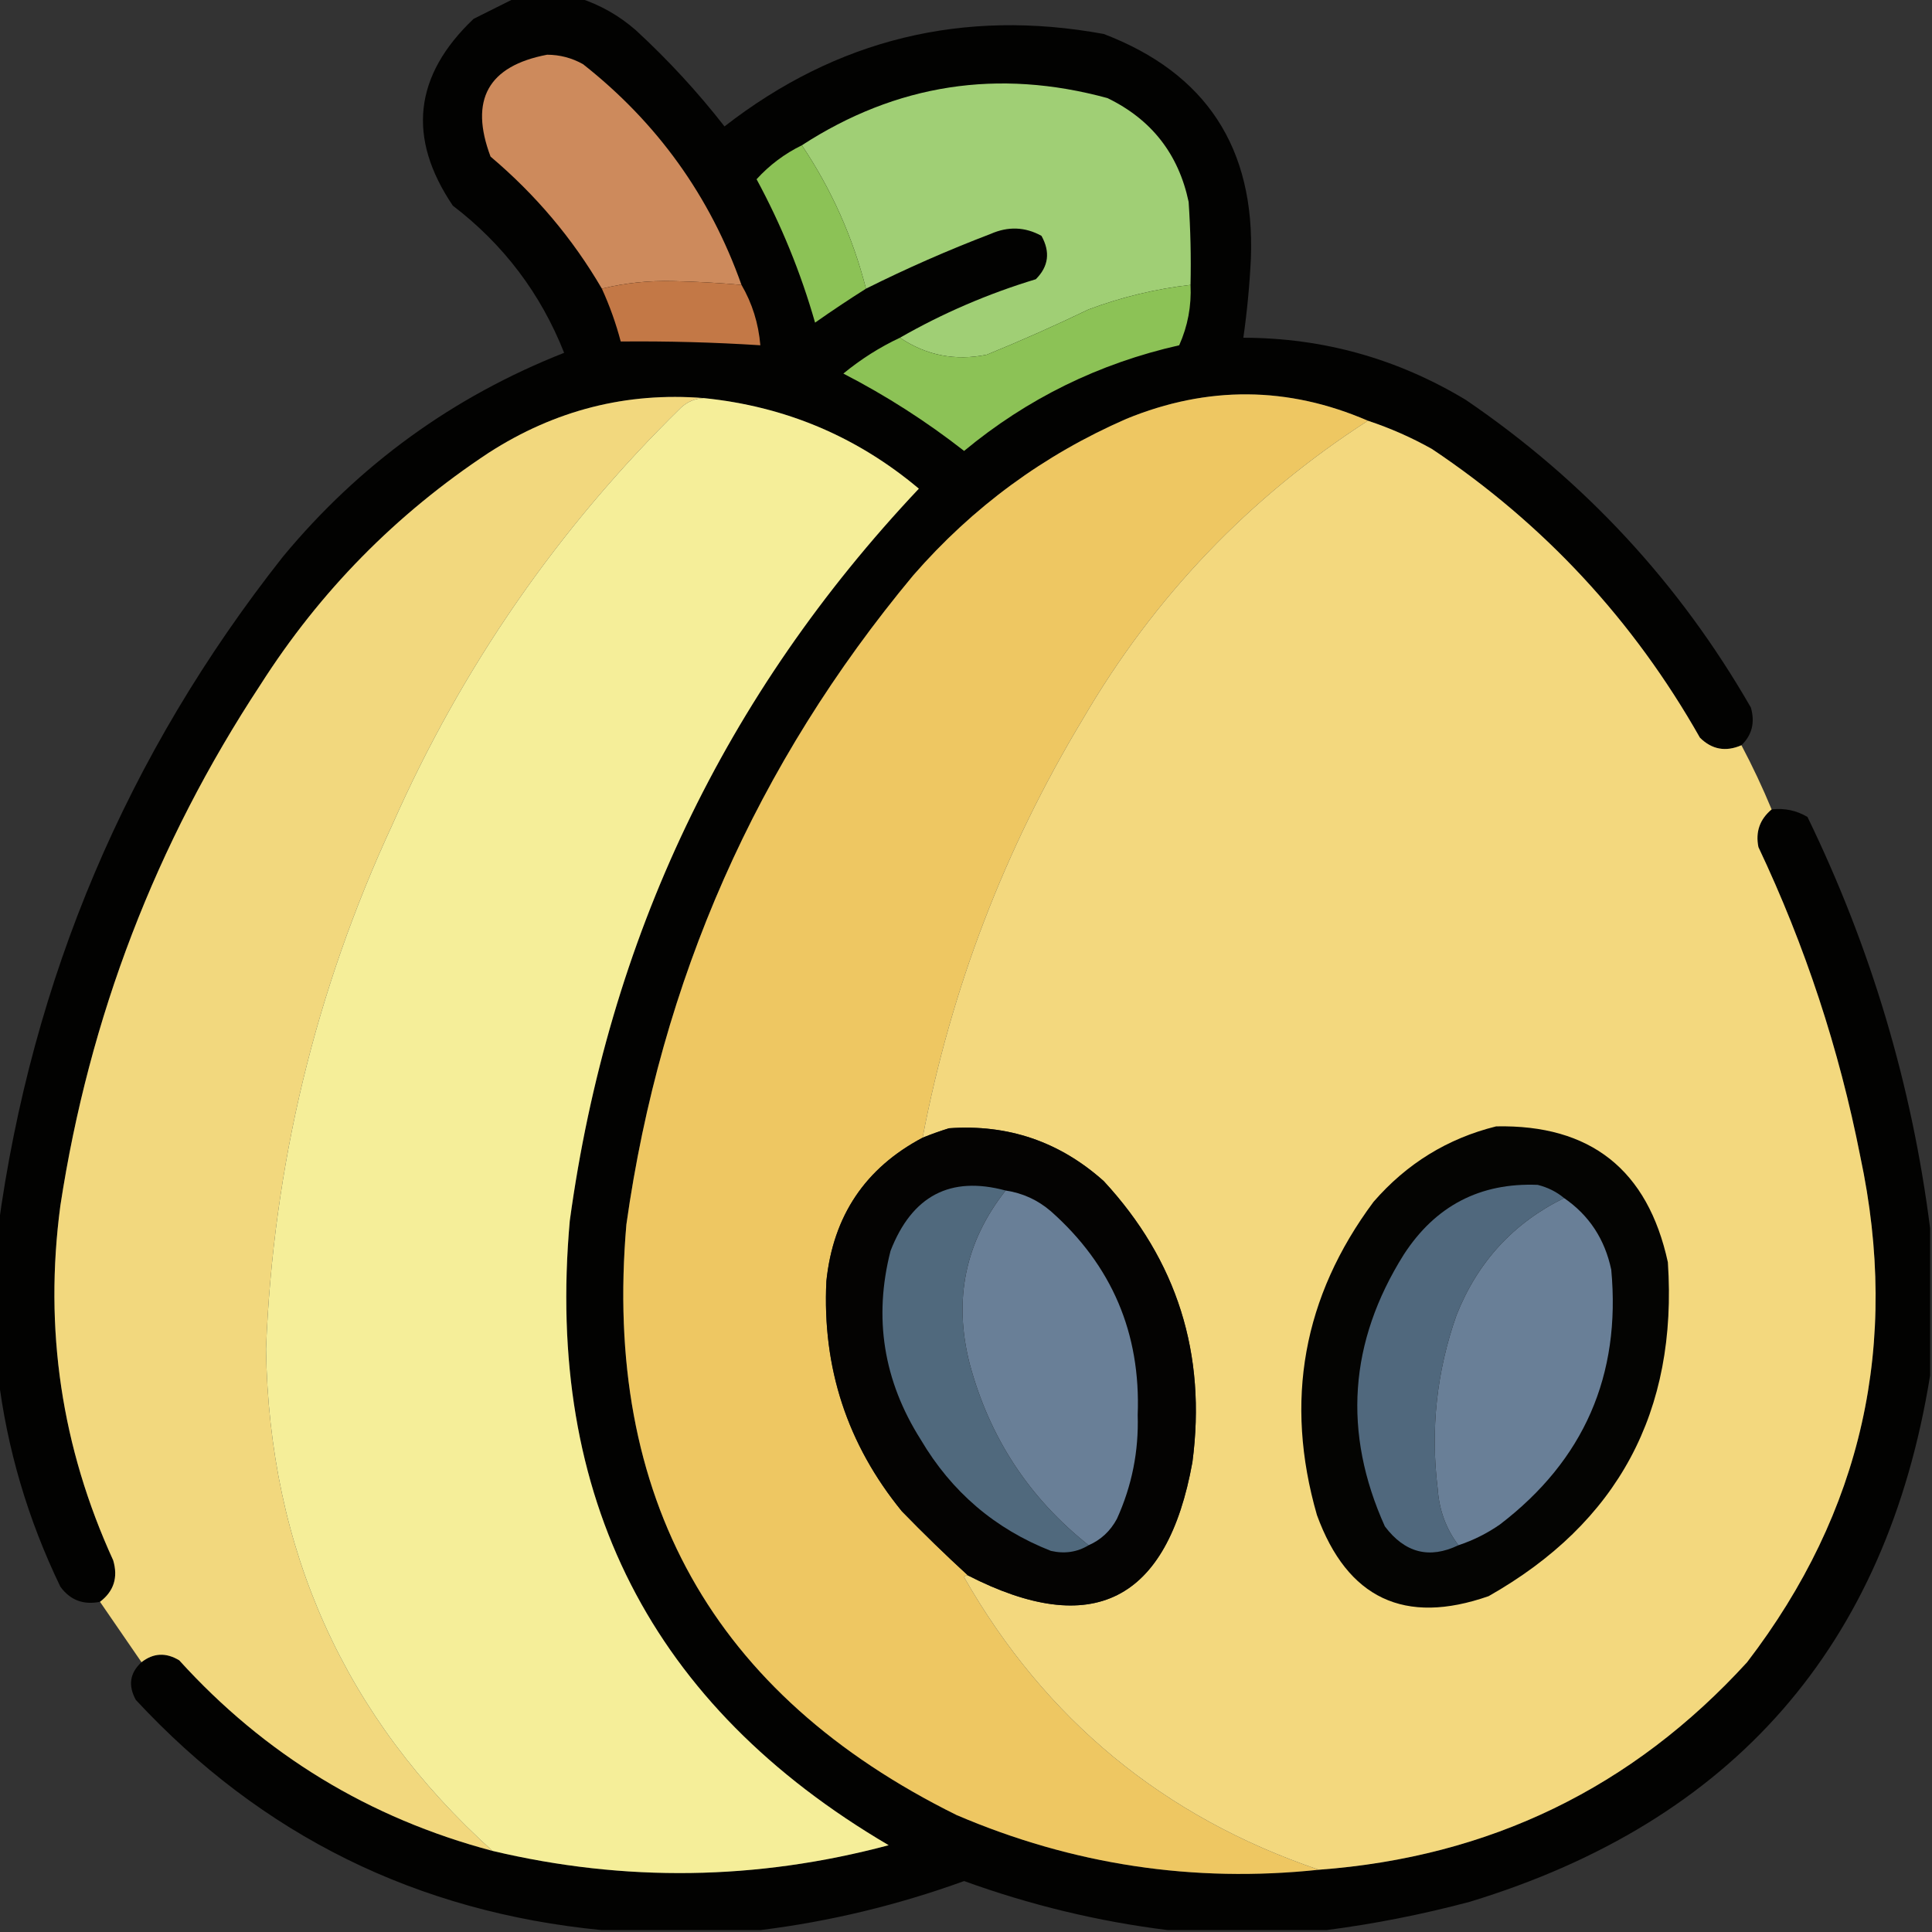 <?xml version="1.0" encoding="UTF-8"?>
<!DOCTYPE svg PUBLIC "-//W3C//DTD SVG 1.1//EN" "http://www.w3.org/Graphics/SVG/1.1/DTD/svg11.dtd">
<svg xmlns="http://www.w3.org/2000/svg" version="1.1" width="512px" height="512px" style="shape-rendering:geometricPrecision; text-rendering:geometricPrecision; image-rendering:optimizeQuality; fill-rule:evenodd; clip-rule:evenodd" xmlns:xlink="http://www.w3.org/1999/xlink">
<rect width="100%" height="100%" fill="#333333" stroke="none"/>
<g><path style="opacity:0.972" fill="#020201" d="M 136.5,-0.5 C 142.167,-0.5 147.833,-0.5 153.5,-0.5C 159.022,1.265 164.022,4.098 168.5,8C 177.069,15.899 184.903,24.399 192,33.5C 221.776,10.358 255.276,2.191 292.5,9C 319.617,19.362 332.617,39.196 331.5,68.5C 331.162,75.546 330.495,82.546 329.5,89.5C 350.682,89.546 370.348,95.046 388.5,106C 419.889,127.39 445.056,154.556 464,187.5C 465.137,191.463 464.303,194.796 461.5,197.5C 457.336,199.307 453.669,198.64 450.5,195.5C 432.869,164.37 409.203,138.87 379.5,119C 374.047,115.938 368.38,113.438 362.5,111.5C 341.361,102.349 320.027,102.183 298.5,111C 276.598,120.556 257.765,134.39 242,152.5C 200.451,202.415 175.117,259.749 166,324.5C 159.761,396.888 188.928,449.054 253.5,481C 284.285,494.187 316.285,499.02 349.5,495.5C 394.746,492.157 432.58,473.824 463,440.5C 493.54,400.658 503.54,355.991 493,306.5C 487.4,278.034 478.4,250.701 466,224.5C 465.182,220.469 466.349,217.136 469.5,214.5C 472.93,214.107 476.096,214.773 479,216.5C 495.835,251.16 506.668,287.493 511.5,325.5C 511.5,338.5 511.5,351.5 511.5,364.5C 499.947,436.233 459.28,482.733 389.5,504C 376.857,507.362 364.191,509.862 351.5,511.5C 337.5,511.5 323.5,511.5 309.5,511.5C 291.136,509.222 273.136,504.889 255.5,498.5C 237.864,504.889 219.864,509.222 201.5,511.5C 187.5,511.5 173.5,511.5 159.5,511.5C 110.5,506.749 69.333,486.416 36,450.5C 33.894,446.688 34.394,443.355 37.5,440.5C 40.642,438.039 43.975,437.872 47.5,440C 70.163,465.001 97.83,481.834 130.5,490.5C 165.589,498.821 200.589,498.321 235.5,489C 172.602,452.044 144.435,396.878 151,323.5C 161.234,248.709 192.068,184.042 243.5,129.5C 227.053,115.677 208.053,107.677 186.5,105.5C 166.051,103.863 147.051,108.696 129.5,120C 104.955,136.212 84.788,156.712 69,181.5C 41.31,223.563 23.644,269.563 16,319.5C 11.635,352.227 16.301,383.56 30,413.5C 31.338,418.04 30.171,421.707 26.5,424.5C 22.091,425.382 18.591,424.048 16,420.5C 7.371,402.632 1.871,383.966 -0.5,364.5C -0.5,351.5 -0.5,338.5 -0.5,325.5C 8.492,259.197 33.658,199.863 75,147.5C 95.219,123.111 120.053,105.111 149.5,93.5C 143.282,77.78 133.448,64.78 120,54.5C 107.853,36.515 109.687,20.015 125.5,5C 129.259,3.121 132.925,1.287 136.5,-0.5 Z"/></g>
<g><path style="opacity:1" fill="#cd8a5c" d="M 196.5,75.5 C 190.521,74.962 184.521,74.629 178.5,74.5C 171.928,74.32 165.595,74.987 159.5,76.5C 151.787,63.267 141.953,51.6 130,41.5C 124.343,26.475 129.343,17.475 145,14.5C 148.383,14.517 151.55,15.35 154.5,17C 174.176,32.497 188.176,51.997 196.5,75.5 Z"/></g>
<g><path style="opacity:1" fill="#a0cf75" d="M 315.5,75.5 C 306.253,76.561 297.253,78.728 288.5,82C 279.608,86.28 270.608,90.28 261.5,94C 253.142,95.696 245.475,94.196 238.5,89.5C 249.829,83.008 261.829,77.841 274.5,74C 277.886,70.627 278.386,66.794 276,62.5C 271.656,60.109 267.156,59.942 262.5,62C 251.213,66.313 240.213,71.146 229.5,76.5C 225.979,62.798 220.313,50.132 212.5,38.5C 237.536,22.263 264.536,18.097 293.5,26C 305.156,31.656 312.322,40.822 315,53.5C 315.5,60.826 315.666,68.159 315.5,75.5 Z"/></g>
<g><path style="opacity:1" fill="#8cc256" d="M 212.5,38.5 C 220.313,50.132 225.979,62.798 229.5,76.5C 224.979,79.353 220.479,82.353 216,85.5C 212.222,72.275 207.055,59.608 200.5,47.5C 203.929,43.738 207.929,40.738 212.5,38.5 Z"/></g>
<g><path style="opacity:1" fill="#c37846" d="M 196.5,75.5 C 199.343,80.367 201.009,85.7 201.5,91.5C 189.183,90.715 176.85,90.382 164.5,90.5C 163.231,85.693 161.564,81.026 159.5,76.5C 165.595,74.987 171.928,74.32 178.5,74.5C 184.521,74.629 190.521,74.962 196.5,75.5 Z"/></g>
<g><path style="opacity:1" fill="#8cc256" d="M 315.5,75.5 C 315.772,81.079 314.772,86.412 312.5,91.5C 291.214,96.31 272.214,105.644 255.5,119.5C 245.504,111.681 234.837,104.847 223.5,99C 228.134,95.188 233.134,92.021 238.5,89.5C 245.475,94.196 253.142,95.696 261.5,94C 270.608,90.28 279.608,86.28 288.5,82C 297.253,78.728 306.253,76.561 315.5,75.5 Z"/></g>
<g><path style="opacity:1" fill="#f2d87e" d="M 186.5,105.5 C 184.217,105.608 182.217,106.441 180.5,108C 147.971,139.867 122.471,176.7 104,218.5C 83.562,262.585 72.396,308.918 70.5,357.5C 71.329,410.801 91.329,455.134 130.5,490.5C 97.83,481.834 70.163,465.001 47.5,440C 43.975,437.872 40.642,438.039 37.5,440.5C 33.8,435.144 30.134,429.81 26.5,424.5C 30.171,421.707 31.338,418.04 30,413.5C 16.301,383.56 11.635,352.227 16,319.5C 23.644,269.563 41.31,223.563 69,181.5C 84.788,156.712 104.955,136.212 129.5,120C 147.051,108.696 166.051,103.863 186.5,105.5 Z"/></g>
<g><path style="opacity:1" fill="#f5ee99" d="M 186.5,105.5 C 208.053,107.677 227.053,115.677 243.5,129.5C 192.068,184.042 161.234,248.709 151,323.5C 144.435,396.878 172.602,452.044 235.5,489C 200.589,498.321 165.589,498.821 130.5,490.5C 91.329,455.134 71.329,410.801 70.5,357.5C 72.396,308.918 83.562,262.585 104,218.5C 122.471,176.7 147.971,139.867 180.5,108C 182.217,106.441 184.217,105.608 186.5,105.5 Z"/></g>
<g><path style="opacity:1" fill="#eec762" d="M 362.5,111.5 C 331.051,131.783 305.884,158.117 287,190.5C 266.226,224.992 252.059,261.992 244.5,301.5C 229.299,309.542 220.799,322.209 219,339.5C 217.869,362.44 224.536,382.774 239,400.5C 244.729,406.397 250.562,412.064 256.5,417.5C 256.062,417.435 255.728,417.601 255.5,418C 277.031,455.695 308.364,481.529 349.5,495.5C 316.285,499.02 284.285,494.187 253.5,481C 188.928,449.054 159.761,396.888 166,324.5C 175.117,259.749 200.451,202.415 242,152.5C 257.765,134.39 276.598,120.556 298.5,111C 320.027,102.183 341.361,102.349 362.5,111.5 Z"/></g>
<g><path style="opacity:1" fill="#f3d87e" d="M 362.5,111.5 C 368.38,113.438 374.047,115.938 379.5,119C 409.203,138.87 432.869,164.37 450.5,195.5C 453.669,198.64 457.336,199.307 461.5,197.5C 464.423,203.015 467.09,208.682 469.5,214.5C 466.349,217.136 465.182,220.469 466,224.5C 478.4,250.701 487.4,278.034 493,306.5C 503.54,355.991 493.54,400.658 463,440.5C 432.58,473.824 394.746,492.157 349.5,495.5C 308.364,481.529 277.031,455.695 255.5,418C 255.728,417.601 256.062,417.435 256.5,417.5C 289.513,434.41 309.347,424.41 316,387.5C 319.777,358.837 311.943,334.004 292.5,313C 280.822,302.552 267.155,297.885 251.5,299C 249.1,299.744 246.767,300.577 244.5,301.5C 252.059,261.992 266.226,224.992 287,190.5C 305.884,158.117 331.051,131.783 362.5,111.5 Z"/></g>
<g><path style="opacity:1" fill="#040302" d="M 256.5,417.5 C 250.562,412.064 244.729,406.397 239,400.5C 224.536,382.774 217.869,362.44 219,339.5C 220.799,322.209 229.299,309.542 244.5,301.5C 246.767,300.577 249.1,299.744 251.5,299C 267.155,297.885 280.822,302.552 292.5,313C 311.943,334.004 319.777,358.837 316,387.5C 309.347,424.41 289.513,434.41 256.5,417.5 Z"/></g>
<g><path style="opacity:1" fill="#040402" d="M 396.5,298.5 C 421.493,297.986 436.66,309.986 442,334.5C 444.641,374.058 428.808,403.558 394.5,423C 372.225,430.779 357.058,423.612 349,401.5C 340.311,371.294 345.311,343.627 364,318.5C 372.799,308.359 383.632,301.692 396.5,298.5 Z"/></g>
<g><path style="opacity:1" fill="#50697d" d="M 266.5,315.5 C 255.767,329.12 252.601,344.453 257,361.5C 262.251,381.018 272.751,397.018 288.5,409.5C 285.481,411.337 282.148,411.837 278.5,411C 263.659,405.166 252.159,395.332 244,381.5C 234.13,365.919 231.463,349.253 236,331.5C 241.685,316.876 251.852,311.542 266.5,315.5 Z"/></g>
<g><path style="opacity:1" fill="#50687d" d="M 414.5,317.5 C 401.101,324.073 391.601,334.406 386,348.5C 380.736,363.396 379.069,378.729 381,394.5C 381.384,400.165 383.218,405.165 386.5,409.5C 378.797,413.209 372.297,411.542 367,404.5C 355.815,379.661 357.481,355.661 372,332.5C 380.39,319.556 392.224,313.389 407.5,314C 410.174,314.67 412.507,315.837 414.5,317.5 Z"/></g>
<g><path style="opacity:1" fill="#697f97" d="M 266.5,315.5 C 271.013,316.172 275.013,318.005 278.5,321C 294.665,335.335 302.332,353.335 301.5,375C 301.795,384.609 299.961,393.776 296,402.5C 294.264,405.739 291.764,408.073 288.5,409.5C 272.751,397.018 262.251,381.018 257,361.5C 252.601,344.453 255.767,329.12 266.5,315.5 Z"/></g>
<g><path style="opacity:1" fill="#697f97" d="M 414.5,317.5 C 421.128,322.056 425.294,328.389 427,336.5C 429.592,364.478 419.759,386.978 397.5,404C 394.09,406.372 390.423,408.205 386.5,409.5C 383.218,405.165 381.384,400.165 381,394.5C 379.069,378.729 380.736,363.396 386,348.5C 391.601,334.406 401.101,324.073 414.5,317.5 Z"/></g>
</svg>
